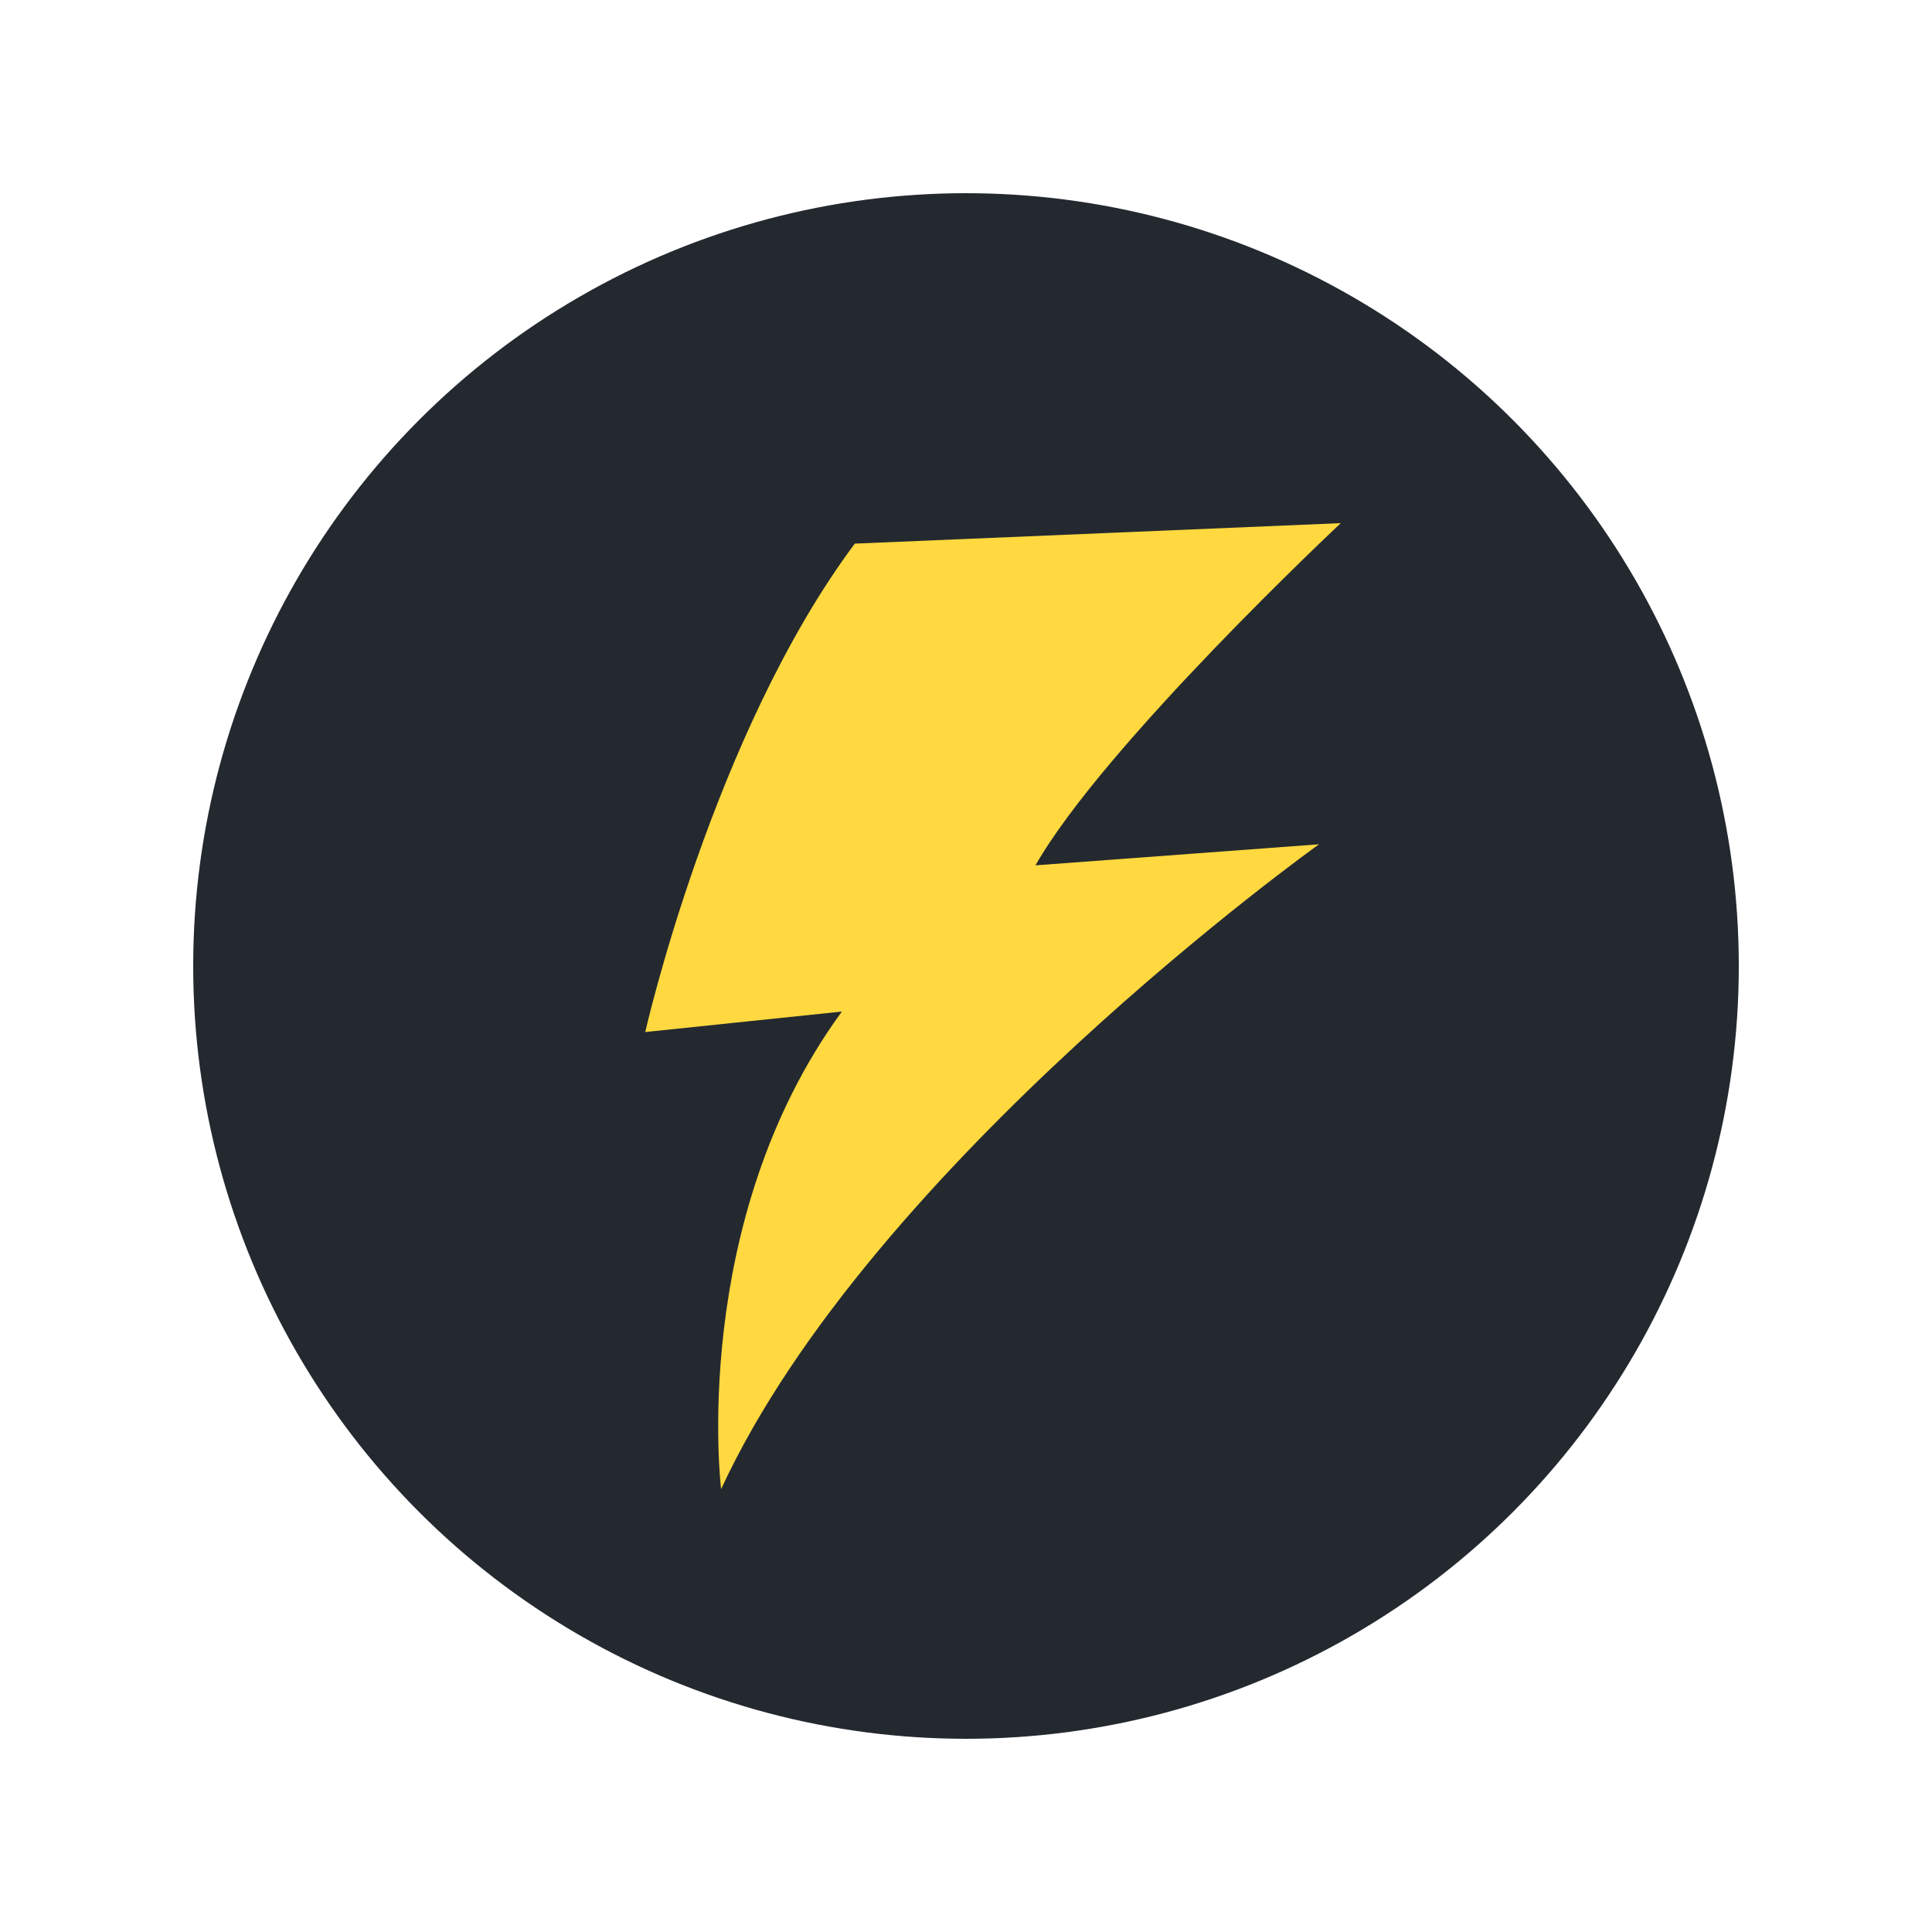<svg width="50" height="50" viewBox="0 0 50 50" fill="none" xmlns="http://www.w3.org/2000/svg">
<circle cx="25" cy="25" r="20" fill="#242930"/>
<path d="M16.699 26.709C16.699 26.709 18.442 19 22.122 14.069L34.699 13.539C34.699 13.539 28.572 19.28 26.798 22.395L34.136 21.85C34.136 21.85 22.555 30.119 18.662 38.539C18.662 38.539 17.816 31.609 21.788 26.179L16.699 26.709Z" fill="#FFD93F"/>
</svg>
